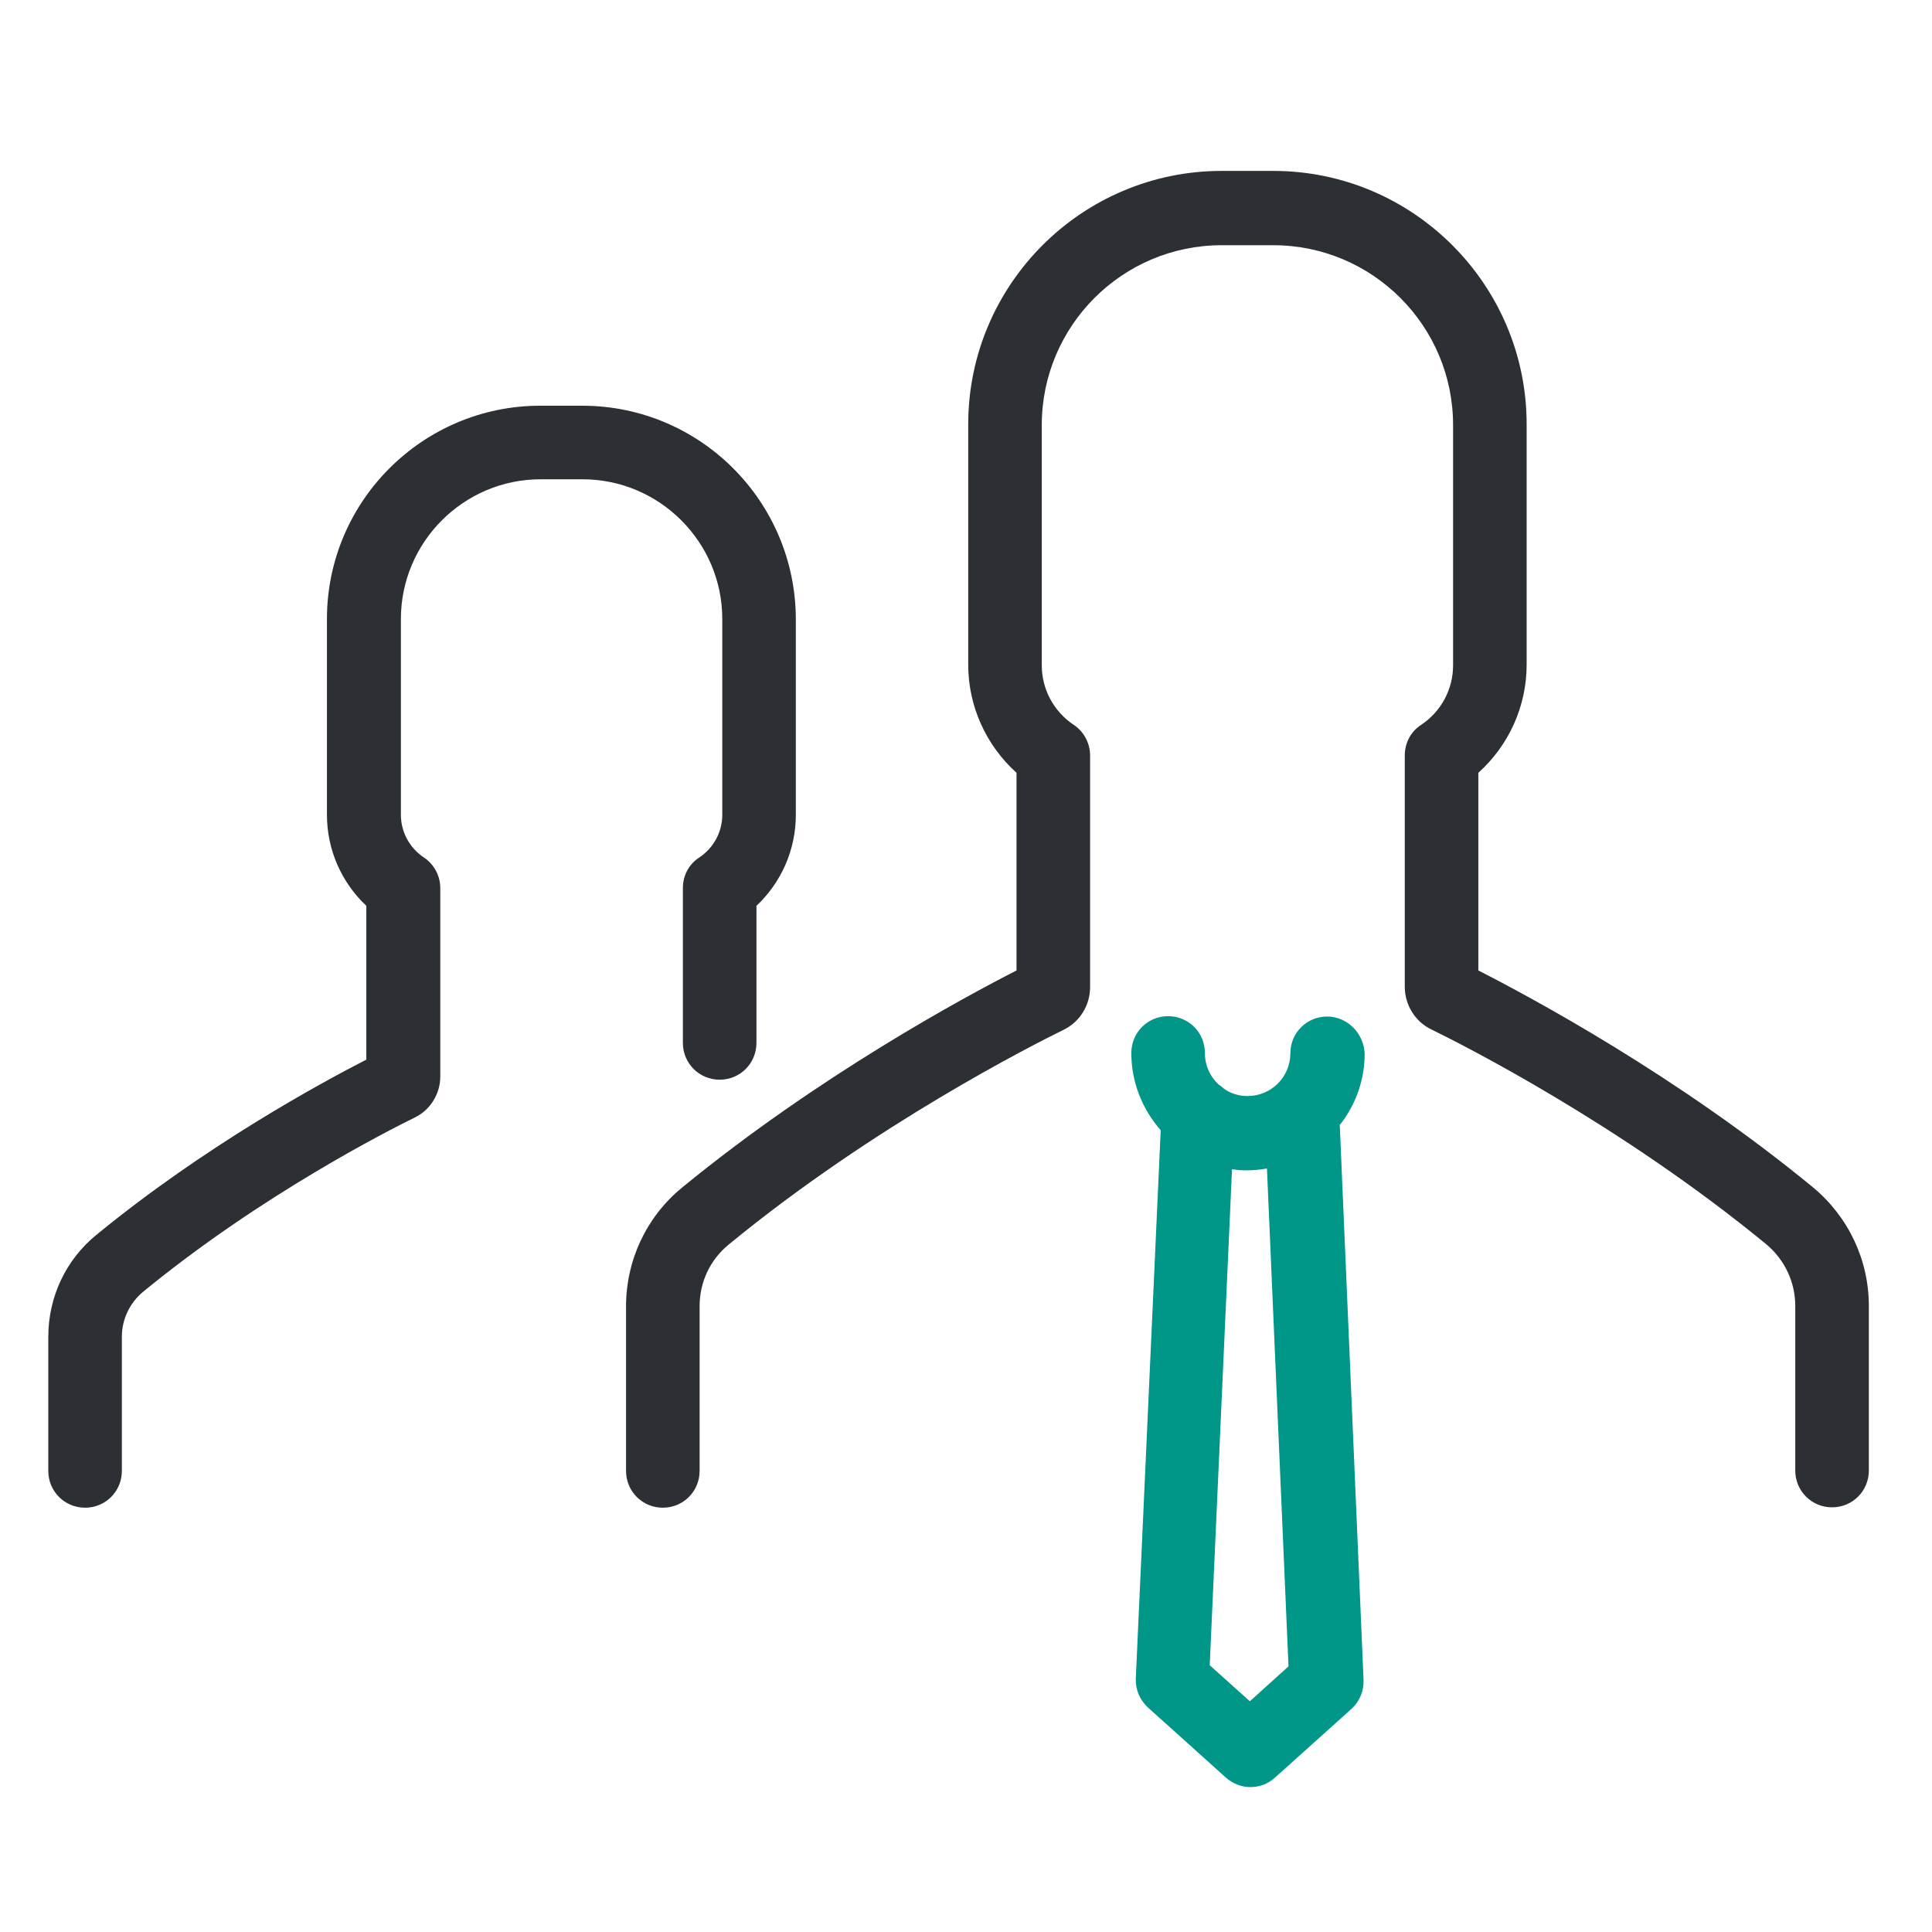 <svg xmlns="http://www.w3.org/2000/svg" width="80" height="80" viewBox="0 0 80 80">
  <g fill="none" fill-rule="evenodd" transform="translate(-320 -306)">
    <rect width="80" height="80" x="320" y="306"/>
    <g fill-rule="nonzero" transform="translate(322 313)">
      <path fill="#2C2F33" d="M26.231,42.185 C24.769,43.385 23.923,45.185 23.923,47.092 L23.923,53.908 C23.923,54.754 24.6,55.431 25.446,55.431 C26.292,55.431 26.969,54.754 26.969,53.908 L26.969,47.092 C26.969,46.092 27.4,45.169 28.169,44.538 C34.215,39.569 40.785,36.262 42.031,35.646 C42.708,35.323 43.138,34.631 43.138,33.877 L43.138,24.277 C43.138,23.769 42.877,23.292 42.462,23.015 C41.631,22.462 41.138,21.538 41.138,20.554 L41.138,10.6 C41.138,6.492 44.477,3.154 48.585,3.154 L50.723,3.154 C54.831,3.154 58.169,6.492 58.169,10.6 L58.169,20.554 C58.169,21.538 57.677,22.462 56.846,23.015 C56.415,23.292 56.169,23.769 56.169,24.277 L56.169,33.862 C56.169,34.615 56.6,35.308 57.277,35.631 C58.538,36.246 65.092,39.554 71.138,44.523 C71.892,45.154 72.338,46.077 72.338,47.077 L72.338,53.892 C72.338,54.738 73.015,55.415 73.862,55.415 C74.708,55.415 75.385,54.738 75.385,53.892 L75.385,47.077 C75.385,45.169 74.538,43.385 73.077,42.169 C67.446,37.538 61.385,34.292 59.215,33.185 L59.215,25 C60.477,23.862 61.215,22.246 61.215,20.523 L61.215,10.569 C61.215,4.785 56.508,0.077 50.723,0.077 L48.585,0.077 C42.8,0.077 38.092,4.785 38.092,10.569 L38.092,20.523 C38.092,22.246 38.831,23.862 40.092,25 L40.092,33.185 C37.923,34.292 31.877,37.554 26.231,42.185 Z"/>
      <path fill="#2C2F33" d="M22.108,9.8 L20.369,9.8 C15.508,9.8 11.538,13.754 11.538,18.631 L11.538,26.738 C11.538,28.185 12.138,29.538 13.169,30.508 L13.169,36.877 C11.277,37.846 6.462,40.462 1.985,44.138 C0.723,45.169 0,46.708 0,48.354 L0,53.908 C0,54.754 0.677,55.431 1.523,55.431 C2.369,55.431 3.046,54.754 3.046,53.908 L3.046,48.354 C3.046,47.631 3.369,46.954 3.923,46.492 C8.831,42.462 14.138,39.785 15.169,39.277 C15.815,38.969 16.231,38.292 16.231,37.585 L16.231,29.769 C16.231,29.262 15.969,28.785 15.554,28.508 C14.954,28.108 14.6,27.446 14.6,26.738 L14.6,18.631 C14.6,15.446 17.2,12.846 20.385,12.846 L22.123,12.846 C25.308,12.846 27.908,15.446 27.908,18.631 L27.908,26.738 C27.908,27.446 27.554,28.108 26.954,28.508 C26.523,28.785 26.277,29.262 26.277,29.769 L26.277,36.185 C26.277,37.031 26.954,37.708 27.8,37.708 C28.646,37.708 29.323,37.031 29.323,36.185 L29.323,30.508 C30.354,29.538 30.954,28.185 30.954,26.738 L30.954,18.631 C30.938,13.754 26.985,9.8 22.108,9.8 Z"/>
      <path fill="#009688" d="M52.954,35.092 C52.108,35.092 51.431,35.769 51.431,36.615 C51.431,37.6 50.631,38.385 49.662,38.385 C49.292,38.385 48.954,38.277 48.677,38.077 C48.615,38.015 48.538,37.954 48.462,37.908 C48.108,37.585 47.892,37.123 47.892,36.6 C47.892,35.754 47.215,35.077 46.369,35.077 C45.523,35.077 44.846,35.754 44.846,36.6 C44.846,37.831 45.308,38.938 46.062,39.8 L45.031,62.508 C45.015,62.969 45.2,63.4 45.538,63.708 L48.754,66.6 C49.046,66.862 49.415,67 49.769,67 C50.138,67 50.492,66.877 50.785,66.615 L53.954,63.769 C54.292,63.462 54.477,63.031 54.462,62.569 L53.477,39.585 C54.123,38.769 54.508,37.738 54.508,36.631 C54.477,35.785 53.785,35.092 52.954,35.092 Z M49.754,63.446 L48.092,61.954 L49.015,41.415 C49.215,41.446 49.431,41.462 49.631,41.462 C49.908,41.462 50.185,41.431 50.462,41.385 L51.354,62 L49.754,63.446 Z"/>
    </g>
  </g>
</svg>
